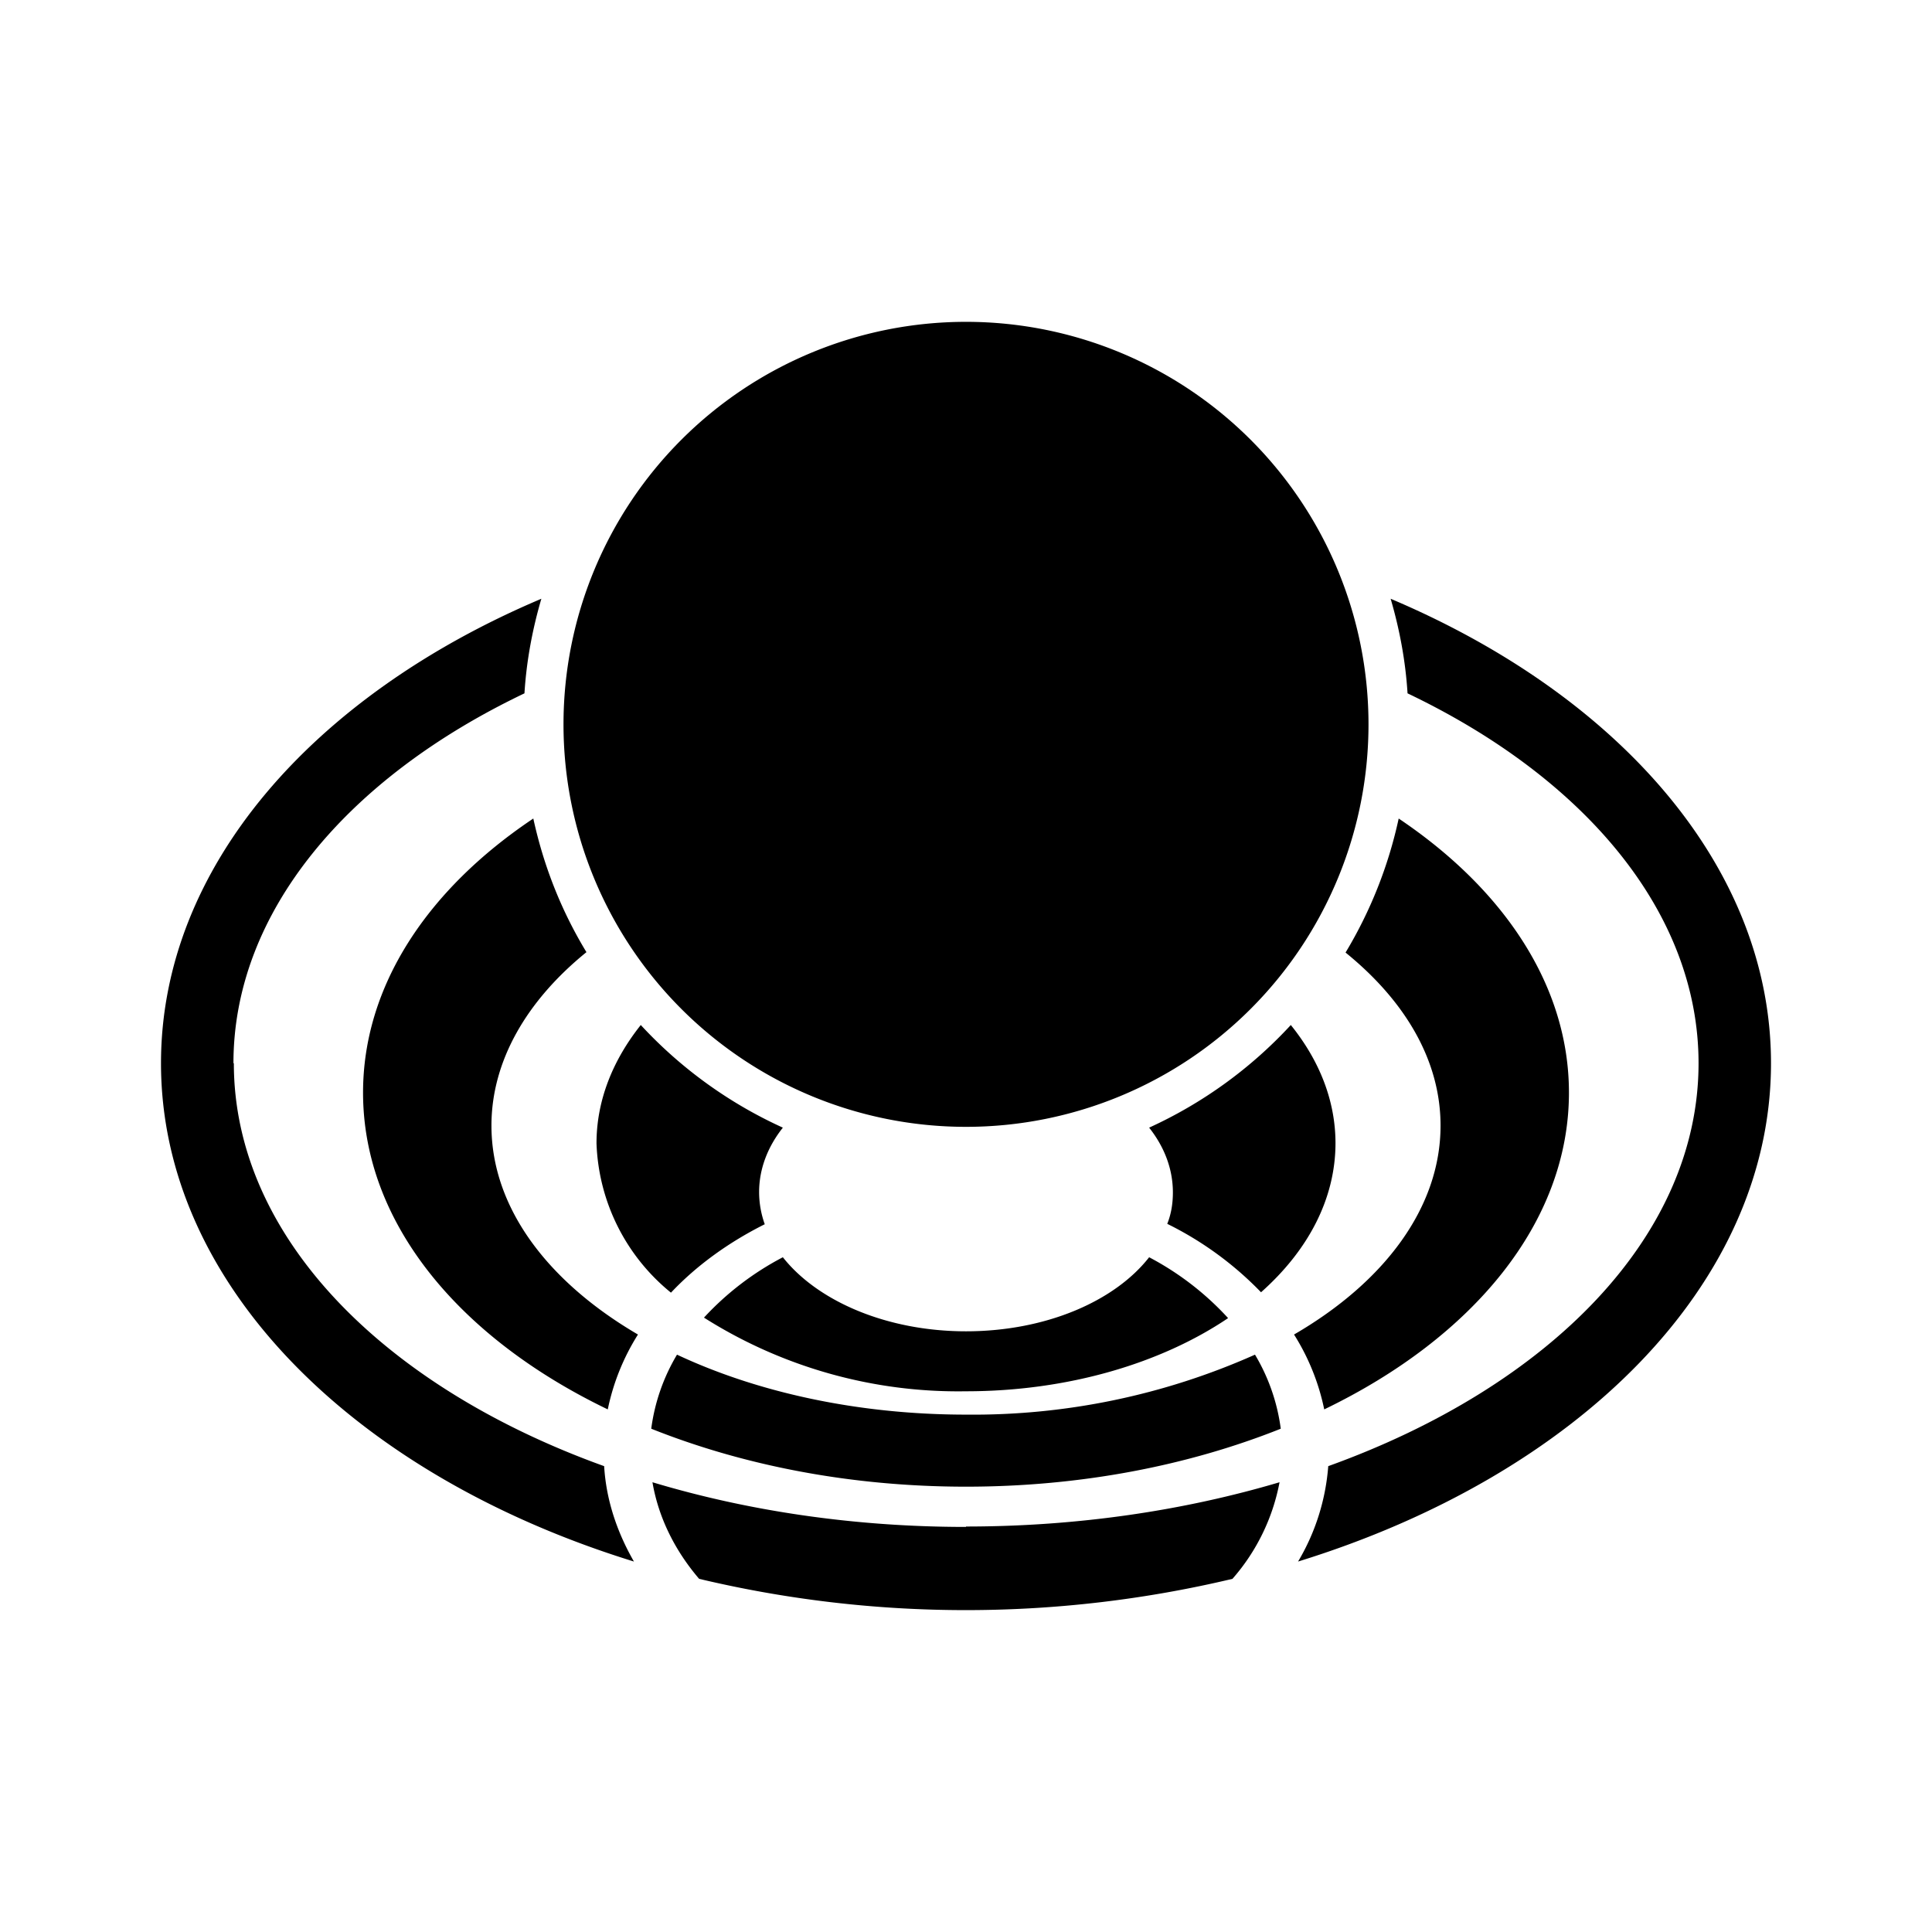 <svg xmlns="http://www.w3.org/2000/svg" xmlns:xlink="http://www.w3.org/1999/xlink" width="24" height="24" viewBox="0 0 24 24"><path fill="currentColor" d="M12 13.998a5 5 0 1 0 0-10a5 5 0 0 0 0 10m5.485-5.385c2.2 1.05 3.615 2.72 3.615 4.595c0 2.145-1.85 4.015-4.6 5.005c-.032.419-.16.825-.375 1.185c3.465-1.07 5.875-3.44 5.875-6.19c0-2.435-1.89-4.57-4.725-5.77c.11.375.185.77.21 1.175m2.005 4.96c0 1.615-1.195 3.045-3.04 3.935a2.8 2.8 0 0 0-.375-.93c1.12-.65 1.82-1.575 1.82-2.595c0-.81-.44-1.55-1.18-2.15c.31-.515.533-1.077.66-1.665c1.31.88 2.115 2.08 2.115 3.405m-3.58 4.175a2.4 2.4 0 0 0-.32-.92a8.6 8.6 0 0 1-3.59.745c-1.35 0-2.6-.28-3.59-.745a2.4 2.4 0 0 0-.32.92c1.14.455 2.475.72 3.91.72s2.77-.265 3.91-.72m.68-3.55c0 .7-.345 1.34-.925 1.855a4.2 4.2 0 0 0-1.165-.85c.05-.125.07-.255.07-.39c0-.29-.105-.565-.295-.805a5.5 5.5 0 0 0 1.76-1.275c.355.44.555.94.555 1.47zm-1.335 2.175a3.6 3.6 0 0 0-.98-.755c-.43.55-1.29.92-2.275.92s-1.845-.375-2.275-.92a3.6 3.6 0 0 0-.98.75a5.9 5.9 0 0 0 3.255.915c1.27 0 2.425-.35 3.25-.905zm-5.825-1.56q.001.201.07.395c-.45.225-.85.515-1.165.85a2.5 2.5 0 0 1-.925-1.855c0-.53.2-1.03.55-1.47a5.5 5.5 0 0 0 1.765 1.275c-.19.24-.295.515-.295.8zm-3.325-.83c0 1.02.7 1.94 1.82 2.595a2.8 2.8 0 0 0-.375.93c-1.85-.89-3.04-2.32-3.04-3.935c0-1.325.8-2.525 2.115-3.405q.195.894.66 1.66c-.74.6-1.18 1.35-1.18 2.155m-3.2-.775c0 2.145 1.85 4.015 4.6 5.005c.025.42.16.82.37 1.185C4.41 18.328 2 15.958 2 13.208c0-2.435 1.89-4.57 4.725-5.77c-.11.375-.185.77-.21 1.175c-2.2 1.05-3.615 2.72-3.615 4.595zM12 18.968c-1.395 0-2.715-.2-3.895-.555c.075.44.28.85.58 1.2c2.178.518 4.447.518 6.625 0a2.53 2.53 0 0 0 .585-1.2c-1.18.35-2.5.55-3.895.55z"/></svg>